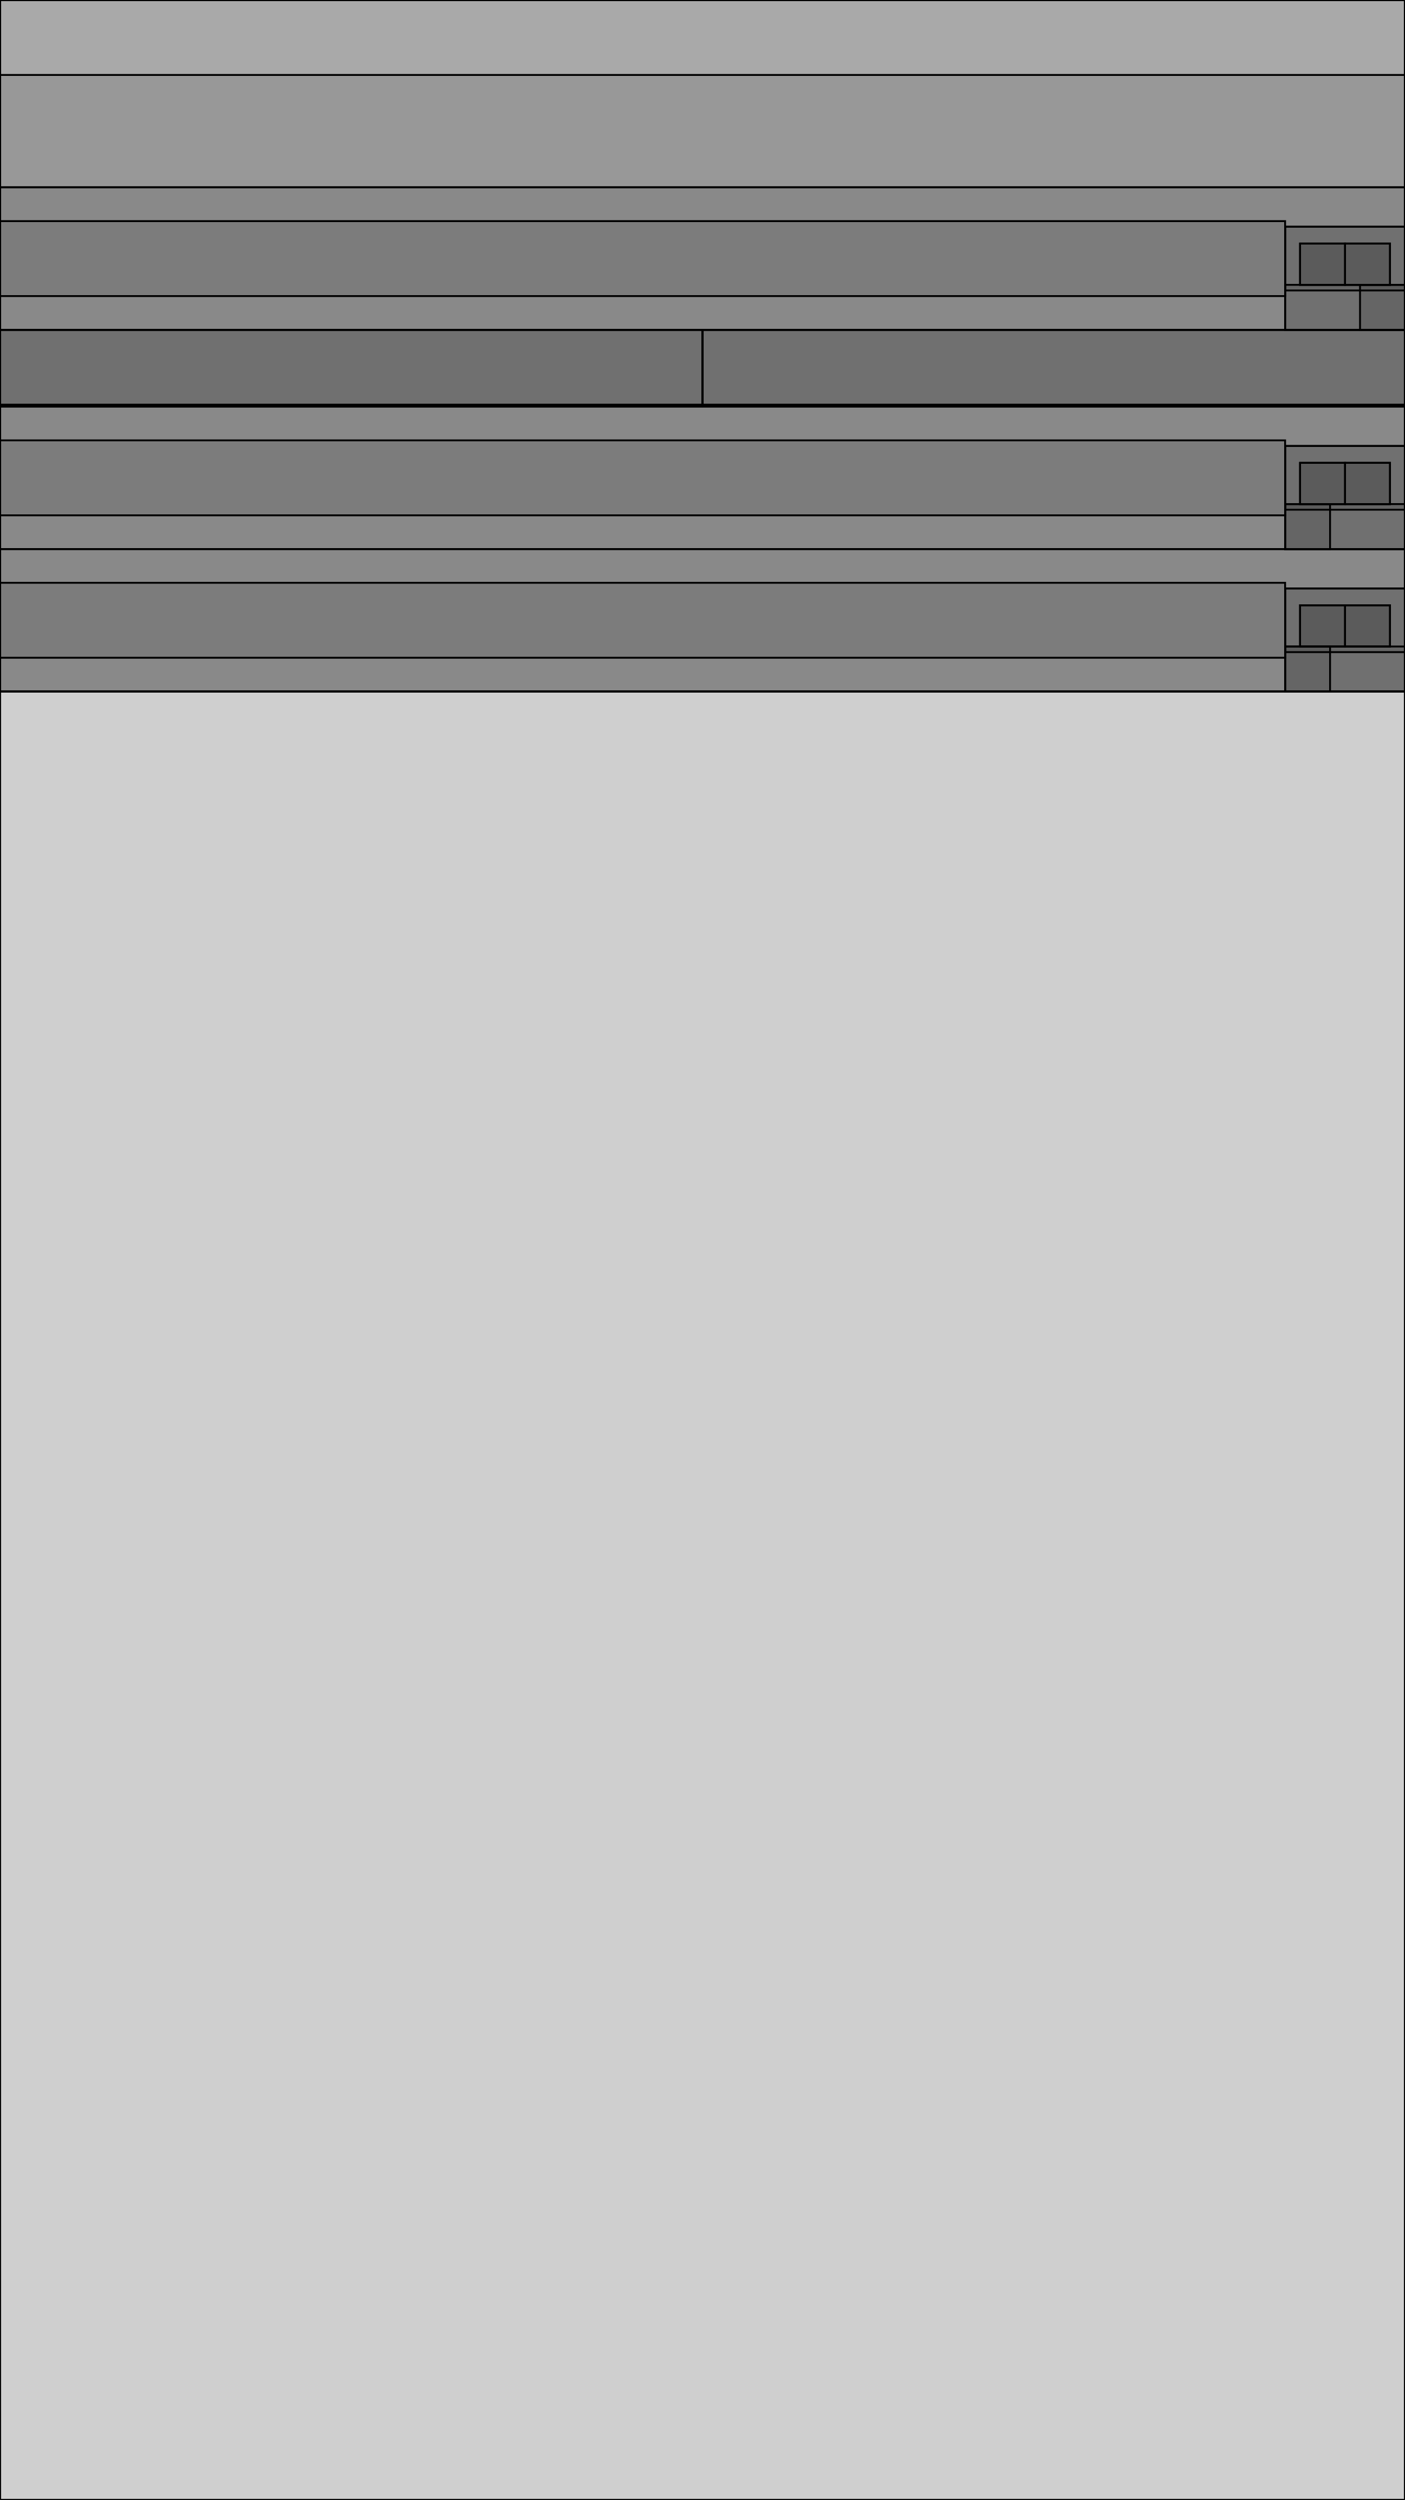 <?xml version="1.0" encoding="UTF-8" ?>
<svg width="750" height="1334" xmlns="http://www.w3.org/2000/svg" version="1.1">

 <rect type="View" fill-opacity="0.1" stroke-width="1" stroke="black" x="0" y="0" width="750" height="1334"/>

 <g transform='translate(0, 0)'>
   <rect type="RCTScrollView" fill-opacity="0.1" stroke-width="1" stroke="black" x="0" y="0" width="750" height="1334"/>

   <g transform='translate(0, 0)'>
     <rect type="View" fill-opacity="0.1" stroke-width="1" stroke="black" x="0" y="0" width="750" height="369"/>

     <g transform='translate(0, 0)'>
       <rect type="View" fill-opacity="0.1" stroke-width="1" stroke="black" x="0" y="0" width="750" height="369"/>

       <g transform='translate(0, 0)'>
         <rect type="Text" fill-opacity="0.1" stroke-width="1" stroke="black" x="0" y="40" width="750" height="60"/>
         <rect type="View" fill-opacity="0.1" stroke-width="1" stroke="black" x="0" y="100" width="750" height="269"/>

         <g transform='translate(0, 100)'>
           <rect type="View" fill-opacity="0.1" stroke-width="1" stroke="black" x="0" y="0" width="750" height="76"/>

           <g transform='translate(0, 0)'>
             <rect type="Text" fill-opacity="0.1" stroke-width="1" stroke="black" x="0" y="18" width="686" height="40"/>
             <rect type="View" fill-opacity="0.1" stroke-width="1" stroke="black" x="686" y="21" width="64" height="34"/>

             <g transform='translate(686, 21)'>
               <rect type="View" fill-opacity="0.1" stroke-width="1" stroke="black" x="0" y="0" width="64" height="55"/>

               <g transform='translate(0, 0)'>
                 <rect type="View" fill-opacity="0.1" stroke-width="1" stroke="black" x="8" y="9" width="48" height="22"/>

                 <g transform='translate(8, 9)'>
                   <rect type="Text" fill-opacity="0.1" stroke-width="1" stroke="black" x="0" y="0" width="24" height="22"/>
                   <rect type="Text" fill-opacity="0.1" stroke-width="1" stroke="black" x="24" y="0" width="24" height="22"/>
                 </g>

                 <rect type="View" fill-opacity="0.1" stroke-width="1" stroke="black" x="0" y="31" width="64" height="24"/>

                 <g transform='translate(0, 31)'>
                   <rect type="View" fill-opacity="0.1" stroke-width="1" stroke="black" x="40" y="0" width="24" height="24"/>
                 </g>

               </g>

             </g>

           </g>

           <rect type="View" fill-opacity="0.1" stroke-width="1" stroke="black" x="0" y="76" width="750" height="41"/>

           <g transform='translate(0, 76)'>
             <rect type="View" fill-opacity="0.1" stroke-width="1" stroke="black" x="0" y="0" width="375" height="41"/>

             <g transform='translate(0, 0)'>
               <rect type="View" fill-opacity="0.1" stroke-width="1" stroke="black" x="0" y="0" width="375" height="40"/>

               <g transform='translate(0, 0)'>
                 <rect type="TextInput" fill-opacity="0.1" stroke-width="1" stroke="black" x="0" y="0" width="0" height="40"/>
               </g>

               <rect type="View" fill-opacity="0.1" stroke-width="1" stroke="black" x="0" y="40" width="375" height="1"/>
             </g>

             <rect type="View" fill-opacity="0.1" stroke-width="1" stroke="black" x="375" y="0" width="375" height="41"/>

             <g transform='translate(375, 0)'>
               <rect type="View" fill-opacity="0.1" stroke-width="1" stroke="black" x="0" y="0" width="375" height="40"/>

               <g transform='translate(0, 0)'>
                 <rect type="TextInput" fill-opacity="0.1" stroke-width="1" stroke="black" x="0" y="0" width="0" height="40"/>
               </g>

               <rect type="View" fill-opacity="0.1" stroke-width="1" stroke="black" x="0" y="40" width="375" height="1"/>
             </g>

           </g>

           <rect type="View" fill-opacity="0.1" stroke-width="1" stroke="black" x="0" y="117" width="750" height="76"/>

           <g transform='translate(0, 117)'>
             <rect type="Text" fill-opacity="0.1" stroke-width="1" stroke="black" x="0" y="18" width="686" height="40"/>
             <rect type="View" fill-opacity="0.1" stroke-width="1" stroke="black" x="686" y="21" width="64" height="34"/>

             <g transform='translate(686, 21)'>
               <rect type="View" fill-opacity="0.1" stroke-width="1" stroke="black" x="0" y="0" width="64" height="55"/>

               <g transform='translate(0, 0)'>
                 <rect type="View" fill-opacity="0.1" stroke-width="1" stroke="black" x="8" y="9" width="48" height="22"/>

                 <g transform='translate(8, 9)'>
                   <rect type="Text" fill-opacity="0.1" stroke-width="1" stroke="black" x="0" y="0" width="24" height="22"/>
                   <rect type="Text" fill-opacity="0.1" stroke-width="1" stroke="black" x="24" y="0" width="24" height="22"/>
                 </g>

                 <rect type="View" fill-opacity="0.1" stroke-width="1" stroke="black" x="0" y="31" width="64" height="24"/>

                 <g transform='translate(0, 31)'>
                   <rect type="View" fill-opacity="0.1" stroke-width="1" stroke="black" x="0" y="0" width="24" height="24"/>
                 </g>

               </g>

             </g>

           </g>

           <rect type="View" fill-opacity="0.1" stroke-width="1" stroke="black" x="0" y="193" width="750" height="76"/>

           <g transform='translate(0, 193)'>
             <rect type="Text" fill-opacity="0.1" stroke-width="1" stroke="black" x="0" y="18" width="686" height="40"/>
             <rect type="View" fill-opacity="0.1" stroke-width="1" stroke="black" x="686" y="21" width="64" height="34"/>

             <g transform='translate(686, 21)'>
               <rect type="View" fill-opacity="0.1" stroke-width="1" stroke="black" x="0" y="0" width="64" height="55"/>

               <g transform='translate(0, 0)'>
                 <rect type="View" fill-opacity="0.1" stroke-width="1" stroke="black" x="8" y="9" width="48" height="22"/>

                 <g transform='translate(8, 9)'>
                   <rect type="Text" fill-opacity="0.1" stroke-width="1" stroke="black" x="0" y="0" width="24" height="22"/>
                   <rect type="Text" fill-opacity="0.1" stroke-width="1" stroke="black" x="24" y="0" width="24" height="22"/>
                 </g>

                 <rect type="View" fill-opacity="0.1" stroke-width="1" stroke="black" x="0" y="31" width="64" height="24"/>

                 <g transform='translate(0, 31)'>
                   <rect type="View" fill-opacity="0.1" stroke-width="1" stroke="black" x="0" y="0" width="24" height="24"/>
                 </g>

               </g>

             </g>

           </g>

         </g>

       </g>

     </g>

   </g>

 </g>

</svg>
